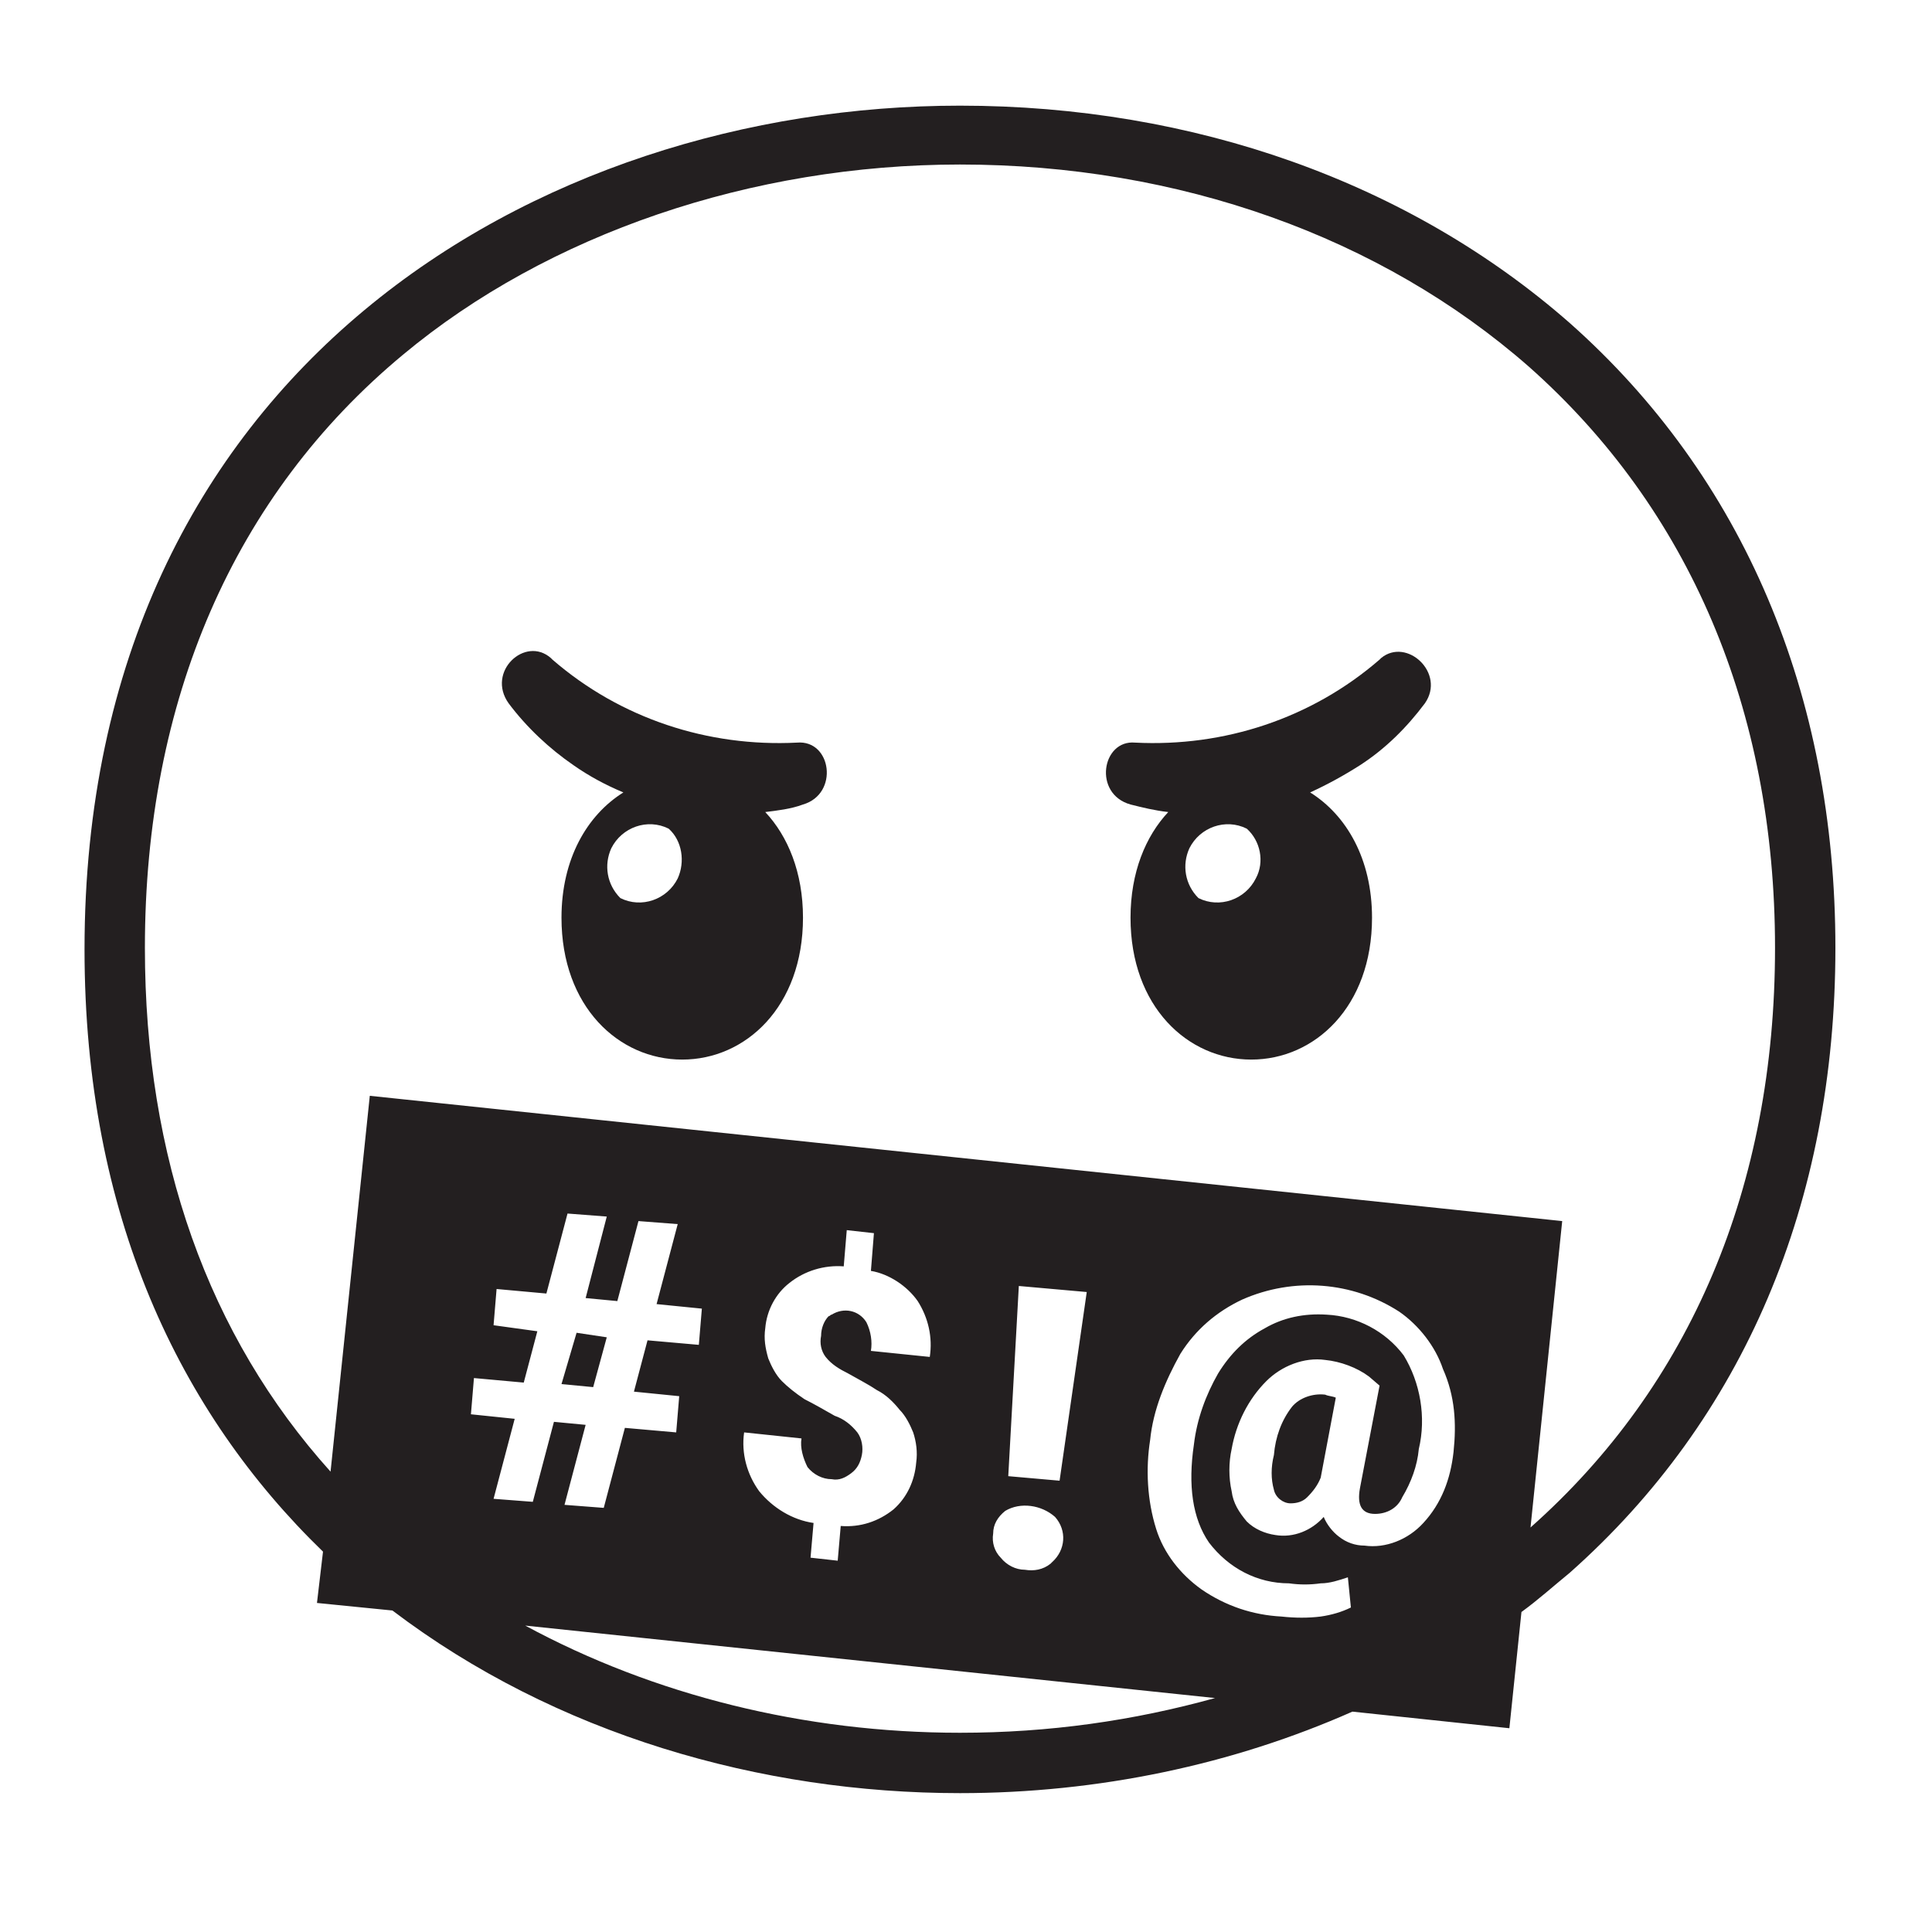 <svg style="enable-background:new 0 0 128 128;" viewBox="0 0 128 128" xmlns="http://www.w3.org/2000/svg" xmlns:xlink="http://www.w3.org/1999/xlink">
  <style type="text/css">
.st0{fill:#231F20;}
  </style>
  <g>
    <path class="st0" d="M104,21.4C93.4,12.1,79.1,7,63.6,7c-27.9,0-58,17.5-58,55.9c0,17.6,6.3,30.7,15.8,39.9l-0.4,3.4l5,0.5 c10.8,8.2,24.4,12.1,37.6,12.1c9.2,0,18.1-1.9,26-5.4l10.4,1.1l0.8-7.7c1.1-0.8,2.1-1.7,3.2-2.6c11.5-10.2,17.6-24.5,17.6-41.4 C121.6,46,115.5,31.6,104,21.4z M32.7,87.8l0.2-2.4l3.3,0.3l1.4-5.3l2.6,0.2L38.8,86l2.1,0.2l1.4-5.3l2.6,0.2l-1.4,5.3l3,0.3 l-0.2,2.4l-3.4-0.3l-0.9,3.4l3,0.3l-0.2,2.4l-3.4-0.3l-1.4,5.3l-2.6-0.2l1.4-5.3l-2.1-0.2l-1.4,5.3l-2.6-0.2l1.4-5.3l-2.9-0.3 l0.2-2.4l3.3,0.3l0.9-3.4L32.7,87.8z M63.6,114.8c-10.3,0-20.3-2.5-28.8-7.1l45.7,4.8C75.1,114,69.5,114.8,63.6,114.8z M53.5,97.2 c0.4,0.5,1,0.8,1.6,0.8c0.5,0.1,0.9-0.1,1.3-0.4c0.4-0.3,0.6-0.7,0.7-1.2c0.1-0.5,0-1.1-0.3-1.5c-0.4-0.5-0.9-0.9-1.5-1.1 c-0.7-0.4-1.4-0.8-2-1.1c-0.6-0.4-1.1-0.8-1.5-1.2c-0.4-0.4-0.7-1-0.9-1.5c-0.2-0.7-0.3-1.3-0.2-2c0.1-1.2,0.7-2.3,1.6-3 c1-0.8,2.3-1.2,3.6-1.1l0.2-2.4l1.8,0.2l-0.2,2.5c1.2,0.2,2.4,1,3.1,2c0.7,1.1,1,2.4,0.8,3.7l-3.9-0.4c0.1-0.6,0-1.3-0.3-1.9 c-0.5-0.8-1.5-1-2.3-0.5c-0.1,0-0.1,0.1-0.2,0.1c-0.3,0.3-0.5,0.8-0.5,1.3c-0.1,0.5,0,1,0.3,1.4c0.4,0.5,0.9,0.8,1.5,1.1 c0.7,0.4,1.3,0.7,1.9,1.1c0.6,0.3,1.1,0.8,1.5,1.3c0.4,0.4,0.7,1,0.9,1.5c0.2,0.6,0.3,1.3,0.2,2c-0.1,1.2-0.6,2.3-1.5,3.1 c-1,0.8-2.2,1.2-3.5,1.1l-0.2,2.3l-1.8-0.2l0.2-2.3c-1.4-0.2-2.7-1-3.6-2.1c-0.8-1.1-1.2-2.5-1-3.9l3.8,0.4 C53,95.9,53.2,96.6,53.5,97.2z M69.9,100.5c0.8,0.9,0.7,2.2-0.2,3c0,0-0.1,0.1-0.1,0.1c-0.5,0.4-1.1,0.5-1.7,0.4 c-0.6,0-1.2-0.3-1.6-0.8c-0.4-0.4-0.6-1-0.5-1.6c0-0.6,0.3-1.1,0.8-1.5C67.6,99.5,69,99.7,69.9,100.5z M66.8,97.8l0.7-12.6l4.5,0.4 l-1.8,12.5L66.8,97.8z M96.3,96.2c-0.2,1.8-0.8,3.4-2,4.7c-1,1.1-2.5,1.7-3.9,1.5c-0.6,0-1.2-0.2-1.7-0.6c-0.4-0.3-0.8-0.8-1-1.3 c-0.8,0.9-2,1.4-3.2,1.2c-0.7-0.1-1.4-0.4-1.9-0.9c-0.5-0.6-0.9-1.2-1-2c-0.2-0.9-0.2-1.9,0-2.8c0.3-1.7,1.1-3.3,2.3-4.5 c1-1,2.5-1.6,3.9-1.4c1,0.1,2.1,0.5,2.9,1.1l0.7,0.6l-1.3,6.8c-0.2,1.1,0.1,1.7,1,1.7c0.8,0,1.5-0.4,1.8-1.1c0.6-1,1-2.1,1.1-3.2 c0.5-2.1,0.1-4.4-1-6.2c-1.2-1.6-3.1-2.6-5.1-2.7C86.4,87,85,87.3,83.8,88c-1.3,0.7-2.3,1.7-3.1,3c-0.8,1.4-1.4,3-1.6,4.7 c-0.4,2.7-0.1,4.9,1,6.5c1.3,1.7,3.2,2.7,5.3,2.7c0.7,0.1,1.4,0.1,2.1,0c0.6,0,1.2-0.2,1.8-0.4l0.2,2c-0.6,0.3-1.3,0.5-2,0.6 c-0.8,0.1-1.7,0.1-2.6,0c-1.9-0.1-3.7-0.7-5.3-1.8c-1.4-1-2.5-2.4-3-4c-0.6-1.9-0.7-4-0.4-5.9c0.2-2,1-3.9,2-5.7 c1-1.6,2.4-2.8,4.1-3.6c3.4-1.5,7.3-1.2,10.4,0.8c1.3,0.9,2.4,2.3,2.9,3.8C96.4,92.5,96.5,94.3,96.3,96.2z M101.4,101.2l2.1-20.3 l-79-8.3l-2.6,24.9c-8.1-9-12.3-20.8-12.3-34.7c0-16.4,5.9-30,17.1-39.3c9.6-8,23.1-12.6,36.9-12.6c14.5,0,27.9,4.8,37.7,13.4 c10.6,9.4,16.3,22.7,16.3,38.5C117.6,78.6,112,91.8,101.4,101.2z"/>
    <polygon class="st0" points="40.2,88.6 38.2,88.3 37.2,91.7 39.3,91.9 "/>
    <path class="st0" d="M85.6,93.2c-0.7,0.9-1.1,2-1.2,3.2c-0.2,0.8-0.2,1.6,0,2.3c0.1,0.5,0.6,0.9,1.1,0.9c0.4,0,0.8-0.1,1.1-0.4 c0.4-0.4,0.7-0.8,0.9-1.3l1-5.3c-0.2-0.1-0.5-0.1-0.7-0.2C87,92.3,86.1,92.6,85.6,93.2z"/>
    <path class="st0" d="M52.8,49.2c-5.9,0.3-11.7-1.6-16.2-5.5l-0.1-0.1c-1.7-1.5-4.3,0.9-2.8,3c1.2,1.6,2.7,3,4.3,4.1 c1,0.7,2.1,1.3,3.3,1.8c-2.4,1.5-4.1,4.4-4.1,8.3c0,5.9,3.8,9.4,8,9.4s8-3.5,8-9.4c0-3-1-5.4-2.5-7c0.8-0.1,1.7-0.2,2.5-0.5 C55.6,52.6,55.1,49,52.8,49.2z M44.9,58.2c-0.7,1.4-2.4,2-3.8,1.3c-0.9-0.9-1.1-2.2-0.6-3.3c0.7-1.4,2.4-2,3.8-1.3 C45.2,55.7,45.4,57.1,44.9,58.2z"/>
    <path class="st0" d="M91.5,43.6l-0.1,0.1c-4.5,3.9-10.3,5.8-16.2,5.5c-2.2-0.2-2.8,3.4-0.3,4.1c0.8,0.2,1.6,0.4,2.5,0.5 c-1.5,1.6-2.5,4-2.5,7c0,5.9,3.8,9.4,8,9.4s8-3.5,8-9.4c0-3.9-1.7-6.8-4.1-8.3c1.1-0.5,2.2-1.1,3.3-1.8c1.7-1.1,3.1-2.5,4.3-4.1 C95.8,44.6,93.2,42.2,91.5,43.6z M83.2,58.2c-0.7,1.4-2.4,2-3.8,1.3c-0.9-0.9-1.1-2.2-0.6-3.3c0.7-1.4,2.4-2,3.8-1.3 C83.5,55.7,83.8,57.1,83.2,58.2z"/>
  </g>
</svg>
